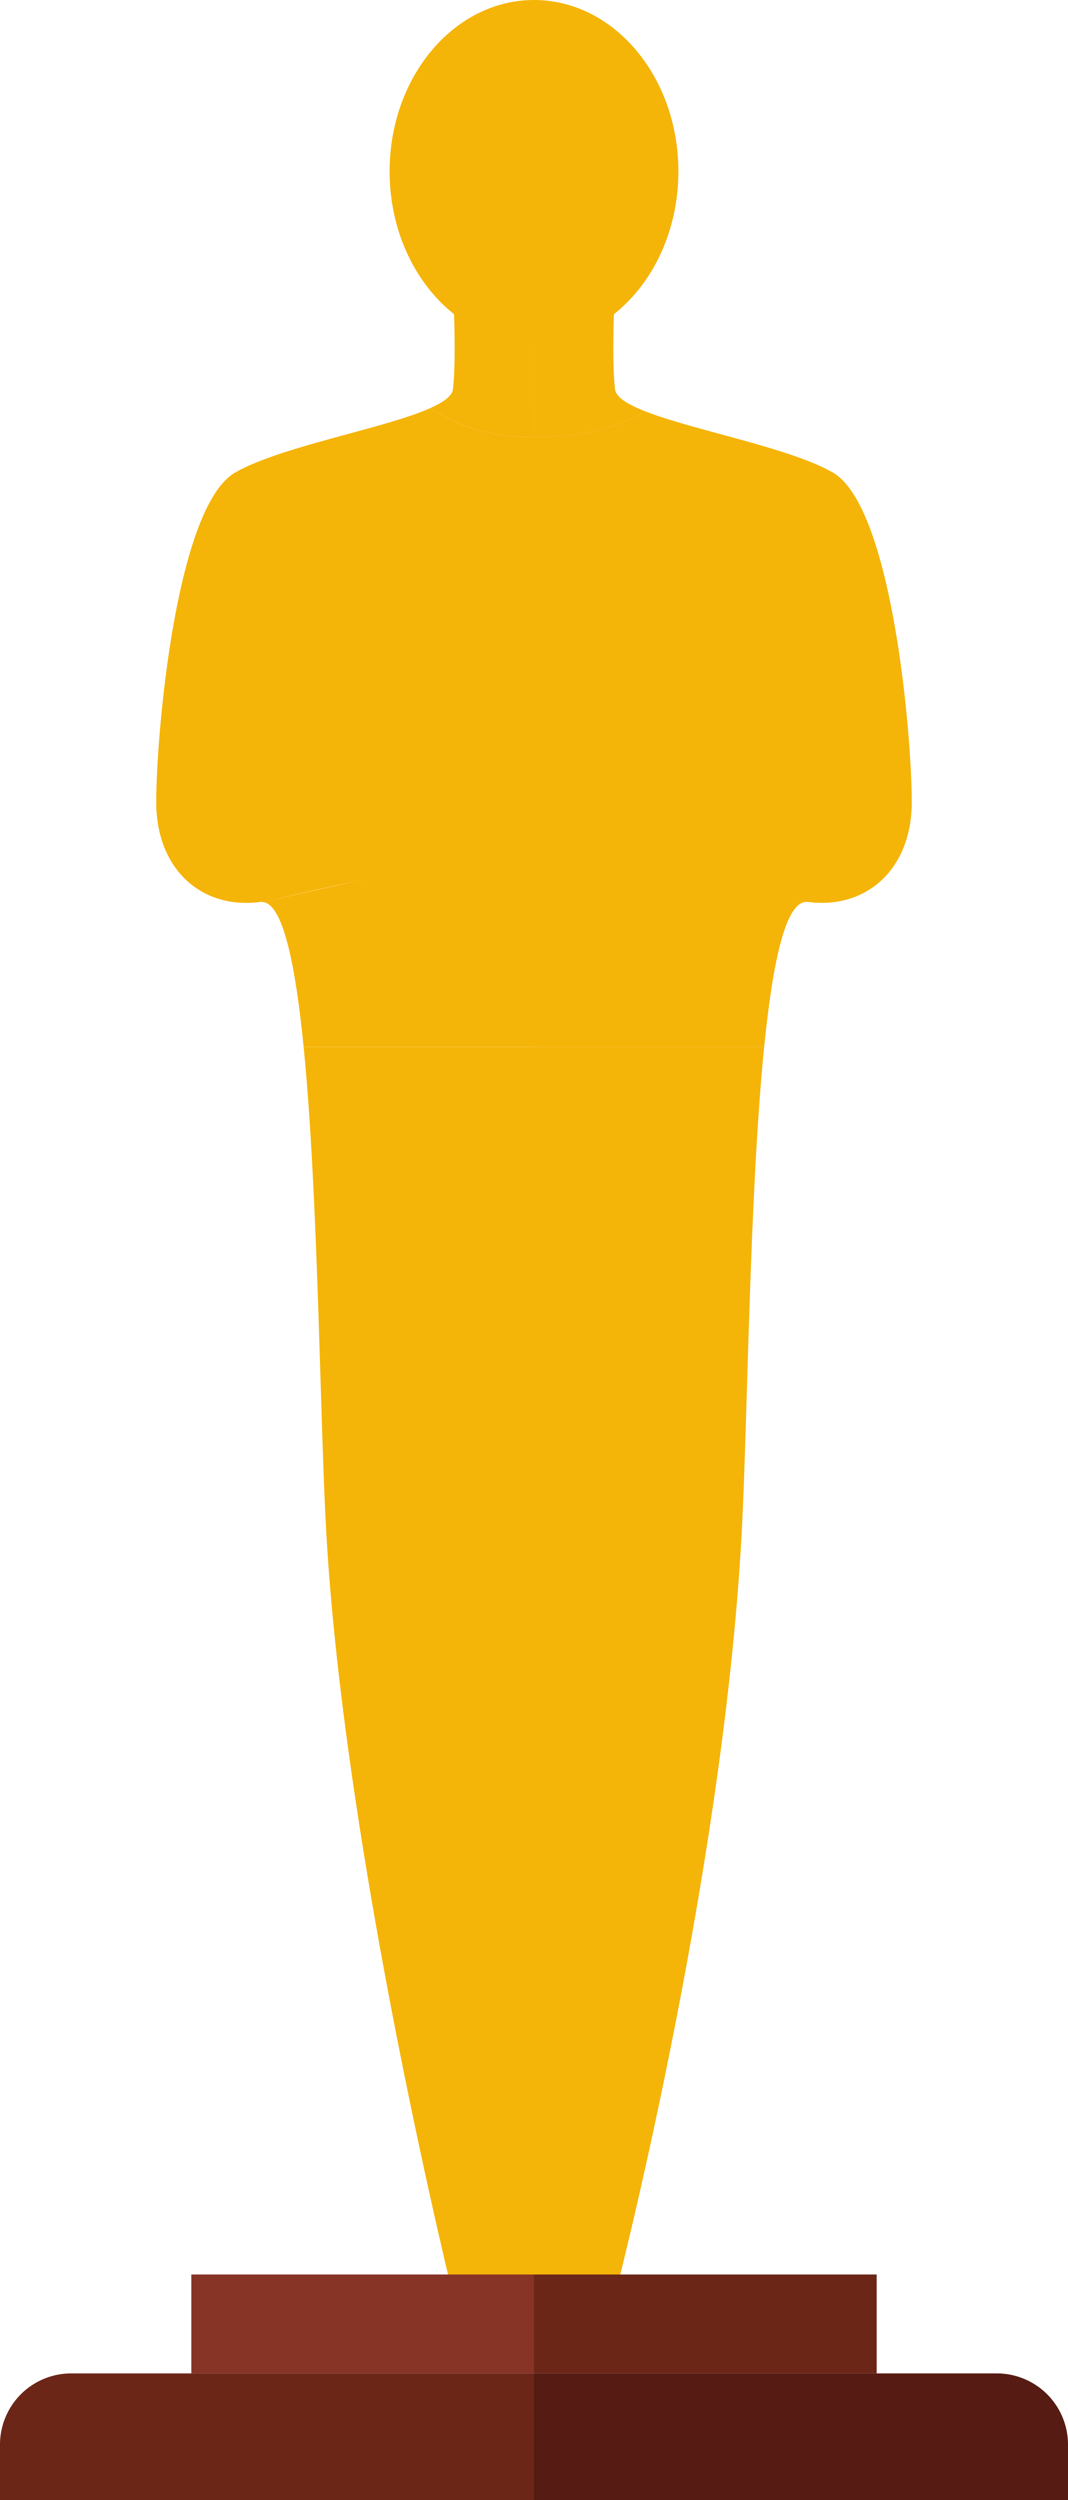 <svg xmlns="http://www.w3.org/2000/svg" width="1330.05" height="3113.39" viewBox="0 0 997.54 2335.05" style=""><g><title>Oscar02_100913986</title><g data-name="Layer 2"><path d="M498.77 256.18L423 263.44s3.69 72.52 0 100.36c-.81 6.13-8.7 11.77-20.69 17.2 20.49 14.75 51 27.16 96.43 27.16z" fill="#f5b408"></path><path d="M574.51 363.8c-3.69-27.84 0-100.36 0-100.36l-75.74-7.26v152c50.81 0 83.32-11.59 103.76-24-16.22-6.43-27.05-13.06-28.02-20.38z" fill="#f5b408"></path><path d="M283.61 977.87c13.81 139.27 15.2 350 21.19 454.51 17.55 306 119.87 717.93 119.87 717.93h74.1V977.87z" fill="#f5b408"></path><path d="M498.77 823.72V408.16c-45.4 0-75.94-12.41-96.43-27.16-42.44 19.22-139.34 35.61-182.52 60.28-55.42 31.64-73.89 244.27-73.89 307.91s43.43 100.59 97.45 93.2a9.46 9.46 0 0 1 3.14.37c23.86-6.07 52.09-12.72 83.3-19 92.67-18.76 168.95-.04 168.95-.04z" fill="#f5b408"></path><path d="M498.77 2150.31h74.1s102.32-391.94 119.87-717.93c5.63-104.55 7.11-315.25 21-454.51h-215z" fill="#f5b408"></path><path d="M667.72 823.72c31.21 6.32 59.44 13 83.3 19a9.53 9.53 0 0 1 3.14-.37c54 7.39 97.45-29.56 97.45-93.2s-18.47-276.27-73.89-307.91C736.87 418 648 402 602.53 384.14c-20.44 12.43-52.95 24-103.76 24v415.58s76.28-18.72 168.95 0z" fill="#f5b408"></path><path d="M498.77 823.72s-60.13-23.33-168.95 0c-31.14 6.68-59.44 13-83.3 19 18 3.44 29.47 58.3 37.09 135.11h215.16z" fill="#f5b408"></path><path d="M751 842.76c-23.86-6.07-50.24-17-81.14-24.64-103.3-25.65-171.11 5.6-171.11 5.6v154.15h215C721.47 901.06 733 846.2 751 842.76z" fill="#f5b408"></path><path d="M363.91 160.1c0 88.42 60.38 160.1 134.86 160.1V0c-74.48 0-134.86 71.68-134.86 160.1z" fill="#f5b408"></path><path d="M633.63 160.1C633.63 71.68 573.25 0 498.77 0v320.2c74.48 0 134.86-71.68 134.86-160.1z" fill="#f5b408"></path><path fill="#873326" d="M178.71 2124.42h320.06v92.4H178.71z"></path><path d="M178.71 2216.81H66.5A66.5 66.5 0 0 0 0 2283.32v51.73h498.77v-118.24z" fill="#6b2618"></path><path fill="#6b2618" d="M498.77 2124.42h320.06v92.4H498.77z"></path><path d="M931 2216.81H498.77v118.24h498.77v-51.73a66.5 66.5 0 0 0-66.54-66.51z" fill="#561b12"></path><path d="M321.51 666.06a177.26 177.26 0 0 0 177.26 177.26V488.81a177.26 177.26 0 0 0-177.26 177.25z" fill="#f5b408"></path><path d="M676 666.06a177.26 177.26 0 0 0-177.23-177.25v354.51A177.26 177.26 0 0 0 676 666.06z" fill="#f5b408"></path><path d="M338.46 760.78c11.63-10.86 13.56-38 13.56-65.11s13.39-26.06 18.6 0 21 31.6 49.62 22.58 69.73-10 65.49 18.11c-1.69 11.17-23 75.57-116.15 81.38s-31.12-56.96-31.12-56.96z" fill="#f5b408"></path><path d="M659.78 760.78c-11.63-10.86-13.56-38-13.56-65.11s-13.39-26.06-18.6 0-21 31.6-49.63 22.58-69.72-10-65.48 18.11c1.69 11.17 23 75.57 116.15 81.38 24.94 1.56 85.5 13.77 114.18 22.78 23.36 7.34-83.06-79.74-83.06-79.74z" fill="#f5b408"></path><path d="M498.19 1107.53C443 1098.65 393.71 1003 379.6 1037c-9.47 22.84 6.24 66.3 51.74 118.53 41.45 47.59 63.28 124.25 66.85 137.56z" fill="#f5b408"></path><path d="M498.77 1107.53C554 1098.65 603.25 1003 617.36 1037c9.47 22.84-6.25 66.3-51.75 118.53-41.45 47.59-63.27 124.25-66.84 137.56z" fill="#f5b408"></path></g></g></svg>